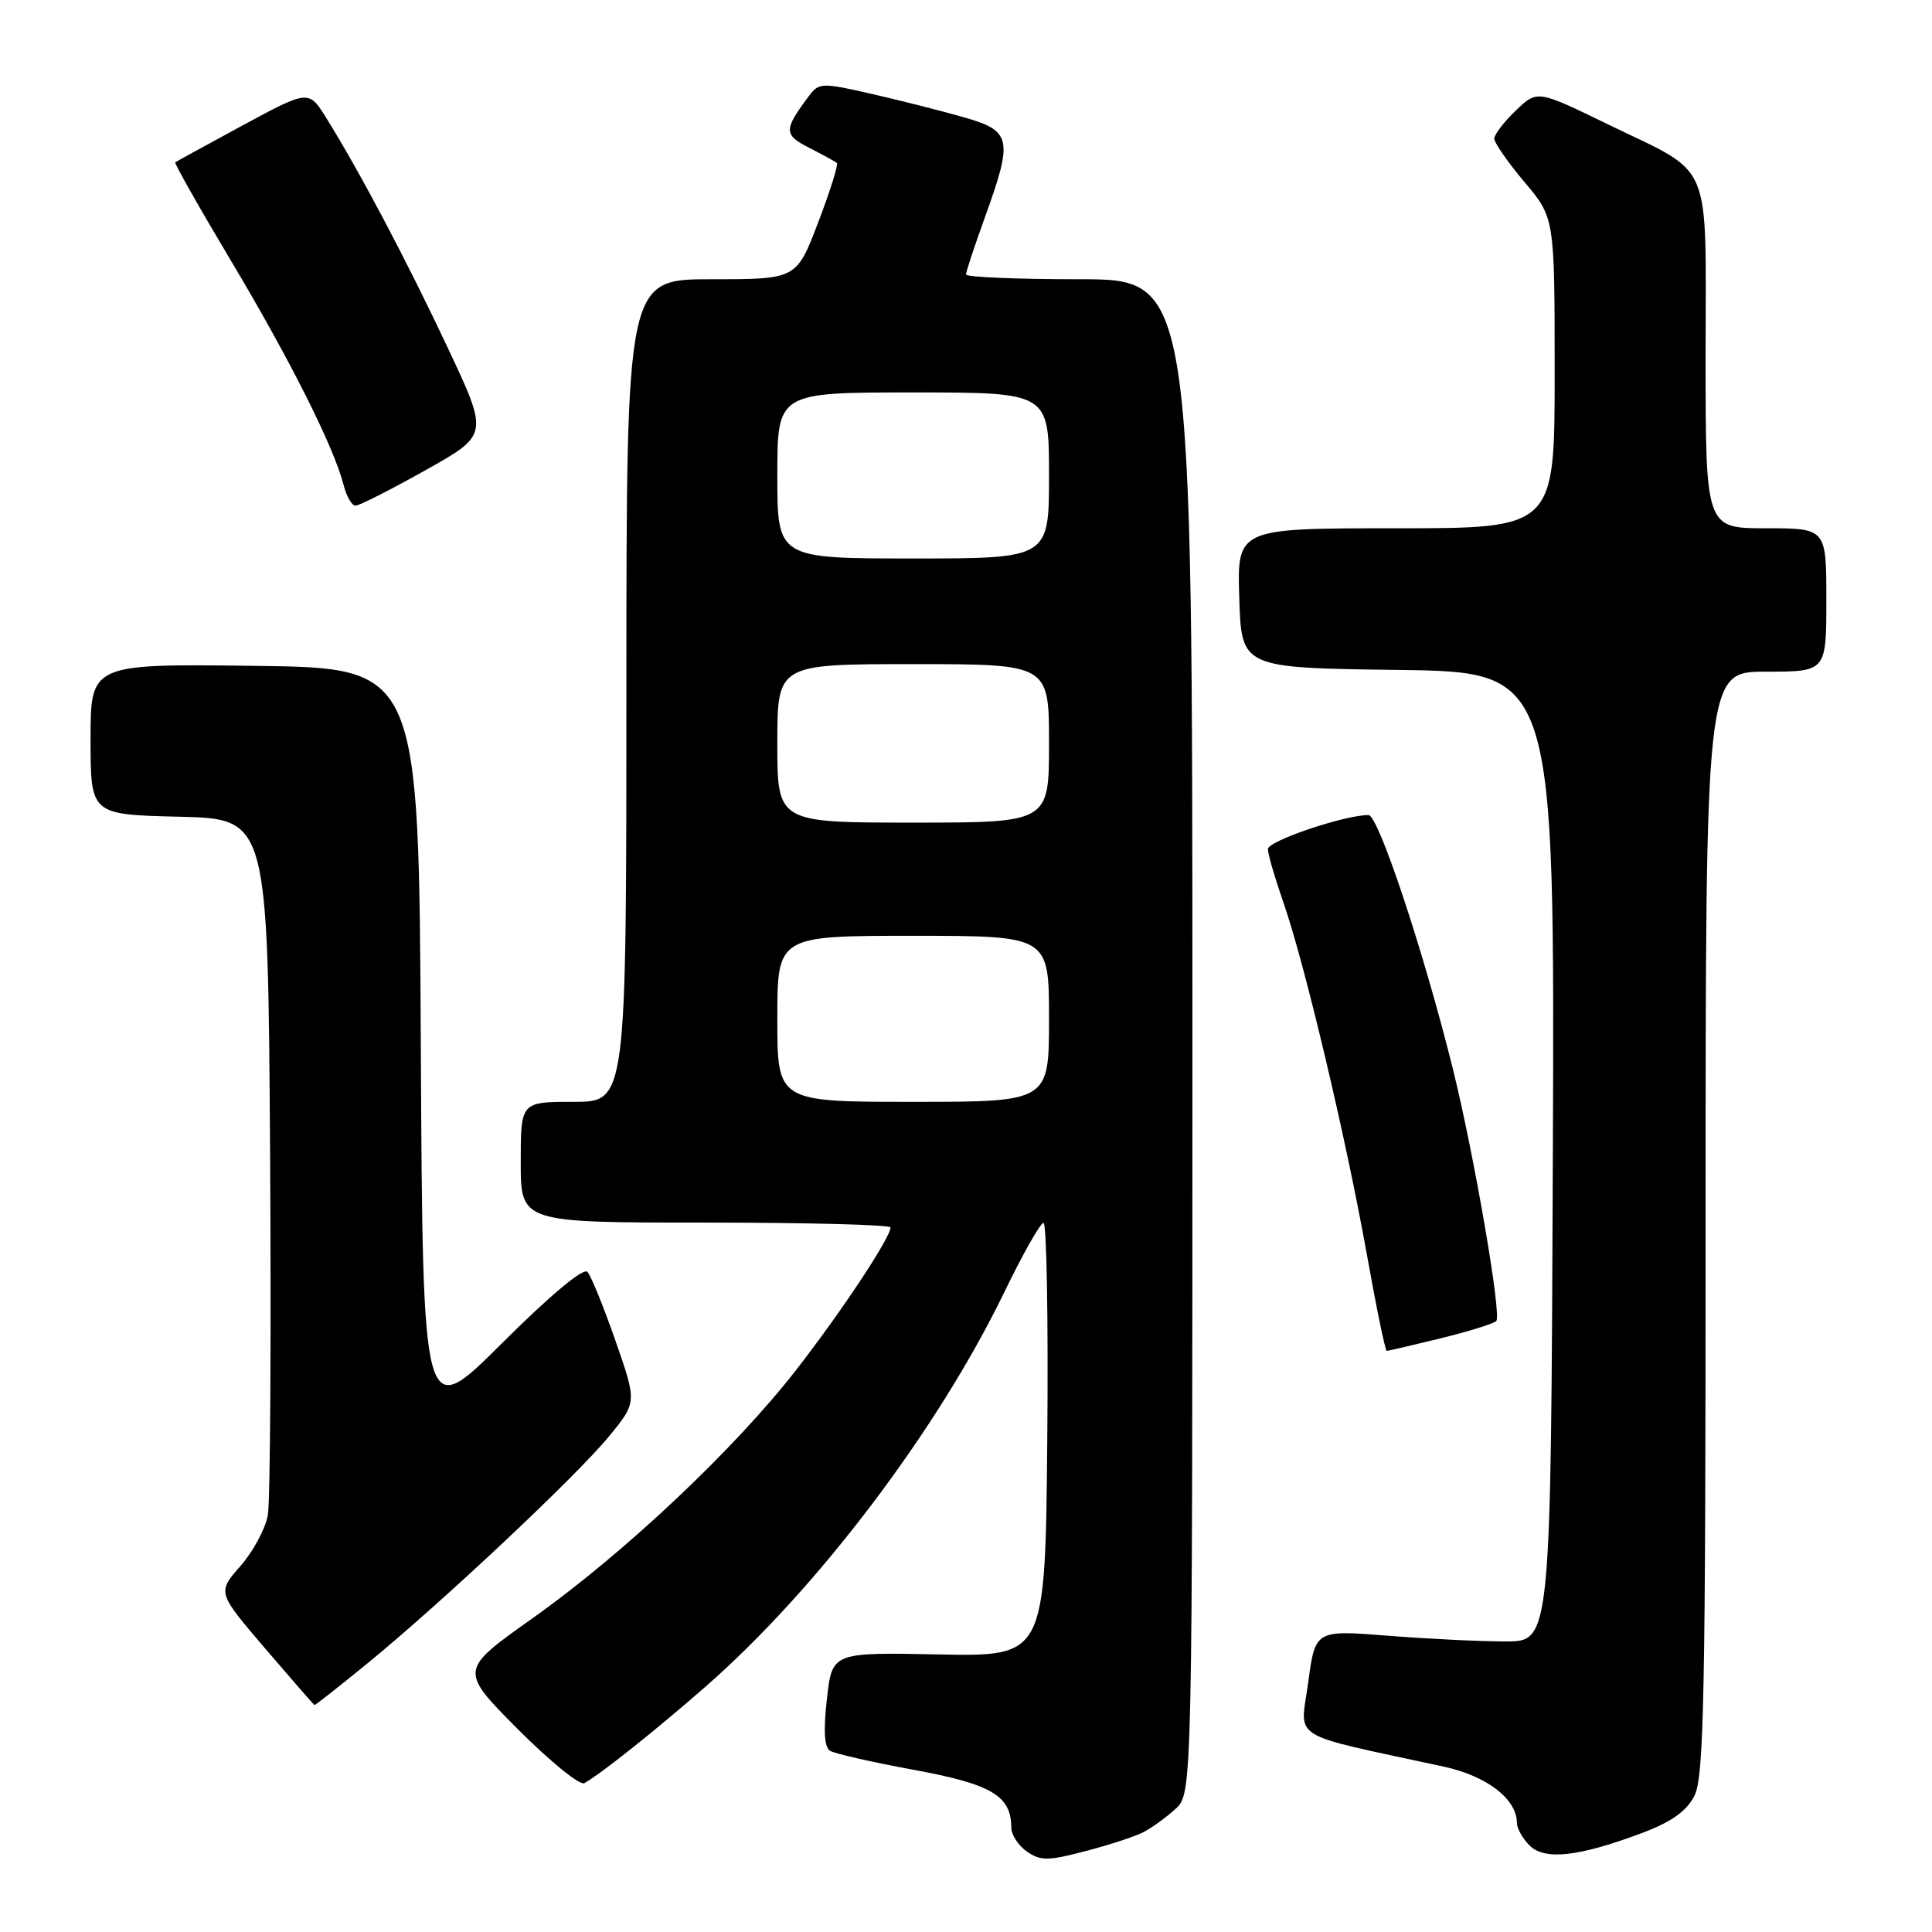 <?xml version="1.0" encoding="UTF-8" standalone="no"?>
<!DOCTYPE svg PUBLIC "-//W3C//DTD SVG 1.1//EN" "http://www.w3.org/Graphics/SVG/1.1/DTD/svg11.dtd" >
<svg xmlns="http://www.w3.org/2000/svg" xmlns:xlink="http://www.w3.org/1999/xlink" version="1.1" viewBox="0 0 256 256">
 <g >
 <path fill="currentColor"
d=" M 151.49 242.78 C 152.60 242.21 154.51 240.83 155.75 239.70 C 158.00 237.65 158.00 237.65 158.00 137.33 C 158.00 37.00 158.00 37.00 143.00 37.00 C 134.75 37.00 128.00 36.72 128.00 36.37 C 128.00 36.03 129.12 32.62 130.50 28.81 C 134.26 18.40 134.04 17.35 127.75 15.55 C 124.86 14.72 119.37 13.33 115.54 12.45 C 108.93 10.94 108.51 10.95 107.22 12.68 C 103.81 17.23 103.82 17.85 107.23 19.59 C 109.03 20.51 110.68 21.41 110.89 21.60 C 111.11 21.79 109.99 25.34 108.41 29.48 C 105.54 37.00 105.54 37.00 94.27 37.00 C 83.00 37.00 83.00 37.00 83.00 91.50 C 83.00 146.00 83.00 146.00 76.00 146.00 C 69.00 146.00 69.00 146.00 69.00 154.00 C 69.00 162.00 69.00 162.00 93.50 162.00 C 106.97 162.00 118.00 162.29 118.00 162.64 C 118.00 163.99 111.47 173.85 105.46 181.57 C 97.25 192.11 82.62 205.88 70.52 214.46 C 60.86 221.31 60.86 221.31 68.60 229.11 C 72.87 233.39 76.84 236.62 77.43 236.28 C 79.73 234.96 86.82 229.32 93.42 223.55 C 108.22 210.63 124.18 189.57 133.04 171.29 C 135.49 166.23 137.84 162.06 138.27 162.04 C 138.69 162.02 138.91 174.94 138.77 190.75 C 138.50 219.50 138.50 219.50 124.38 219.22 C 110.26 218.94 110.26 218.94 109.57 225.12 C 109.09 229.30 109.23 231.52 109.99 231.99 C 110.60 232.37 115.62 233.51 121.12 234.52 C 131.39 236.41 134.00 237.95 134.00 242.17 C 134.00 243.11 134.93 244.54 136.06 245.33 C 137.86 246.59 138.85 246.59 143.81 245.29 C 146.93 244.48 150.39 243.35 151.49 242.78 Z  M 217.50 242.91 C 221.43 241.44 223.46 240.02 224.51 237.97 C 225.79 235.51 226.00 224.72 226.00 162.05 C 226.00 89.00 226.00 89.00 234.00 89.00 C 242.00 89.00 242.00 89.00 242.00 79.50 C 242.00 70.00 242.00 70.00 234.00 70.00 C 226.00 70.00 226.00 70.00 226.00 47.15 C 226.00 20.55 227.18 23.35 213.01 16.45 C 203.69 11.92 203.69 11.92 200.85 14.65 C 199.28 16.15 198.00 17.82 198.00 18.37 C 198.00 18.92 199.80 21.51 202.00 24.12 C 206.00 28.86 206.00 28.86 206.00 49.43 C 206.00 70.00 206.00 70.00 184.96 70.00 C 163.92 70.00 163.92 70.00 164.21 79.25 C 164.50 88.50 164.50 88.50 185.26 88.77 C 206.01 89.04 206.01 89.04 205.76 153.27 C 205.50 217.50 205.50 217.50 199.50 217.50 C 196.20 217.50 189.18 217.16 183.89 216.74 C 174.28 215.98 174.28 215.98 173.34 222.95 C 172.29 230.72 170.41 229.56 191.31 234.09 C 197.03 235.33 201.00 238.39 201.00 241.56 C 201.00 242.27 201.75 243.61 202.67 244.53 C 204.67 246.53 209.15 246.04 217.50 242.91 Z  M 48.67 220.42 C 58.57 212.33 76.38 195.59 80.69 190.33 C 84.40 185.81 84.40 185.81 81.55 177.65 C 79.99 173.17 78.32 169.07 77.84 168.53 C 77.31 167.94 72.89 171.63 66.49 178.01 C 56.02 188.45 56.02 188.45 55.76 138.47 C 55.50 88.50 55.50 88.50 33.75 88.23 C 12.00 87.96 12.00 87.96 12.00 97.95 C 12.00 107.94 12.00 107.94 23.75 108.22 C 35.50 108.50 35.50 108.50 35.79 153.00 C 35.94 177.48 35.81 198.97 35.49 200.77 C 35.17 202.57 33.53 205.61 31.84 207.53 C 28.79 211.01 28.79 211.01 35.14 218.44 C 38.64 222.52 41.58 225.90 41.67 225.93 C 41.76 225.97 44.91 223.49 48.67 220.42 Z  M 190.79 177.36 C 194.48 176.46 197.84 175.42 198.26 175.05 C 199.02 174.38 195.32 152.93 192.48 141.50 C 188.62 125.99 182.64 108.00 181.34 108.00 C 178.14 108.00 168.00 111.43 168.00 112.51 C 168.00 113.16 168.93 116.34 170.06 119.59 C 172.86 127.61 178.34 150.72 181.12 166.25 C 182.37 173.26 183.56 179.00 183.75 179.00 C 183.93 179.00 187.11 178.26 190.79 177.36 Z  M 56.37 62.31 C 64.75 57.62 64.75 57.62 59.37 46.17 C 53.96 34.66 47.67 22.76 43.27 15.69 C 40.91 11.89 40.91 11.89 32.20 16.59 C 27.42 19.18 23.38 21.39 23.22 21.51 C 23.07 21.62 26.41 27.52 30.64 34.61 C 38.46 47.71 44.29 59.33 45.53 64.27 C 45.91 65.77 46.62 67.00 47.11 67.00 C 47.60 67.00 51.77 64.89 56.37 62.31 Z  M 103.00 135.00 C 103.00 124.00 103.00 124.00 121.00 124.00 C 139.00 124.00 139.00 124.00 139.00 135.00 C 139.00 146.00 139.00 146.00 121.00 146.00 C 103.00 146.00 103.00 146.00 103.00 135.00 Z  M 103.00 98.50 C 103.00 88.00 103.00 88.00 121.00 88.00 C 139.00 88.00 139.00 88.00 139.00 98.50 C 139.00 109.00 139.00 109.00 121.00 109.00 C 103.00 109.00 103.00 109.00 103.00 98.50 Z  M 103.00 63.00 C 103.00 52.00 103.00 52.00 121.00 52.00 C 139.00 52.00 139.00 52.00 139.00 63.00 C 139.00 74.00 139.00 74.00 121.00 74.00 C 103.00 74.00 103.00 74.00 103.00 63.00 Z "/>
</g>
</svg>